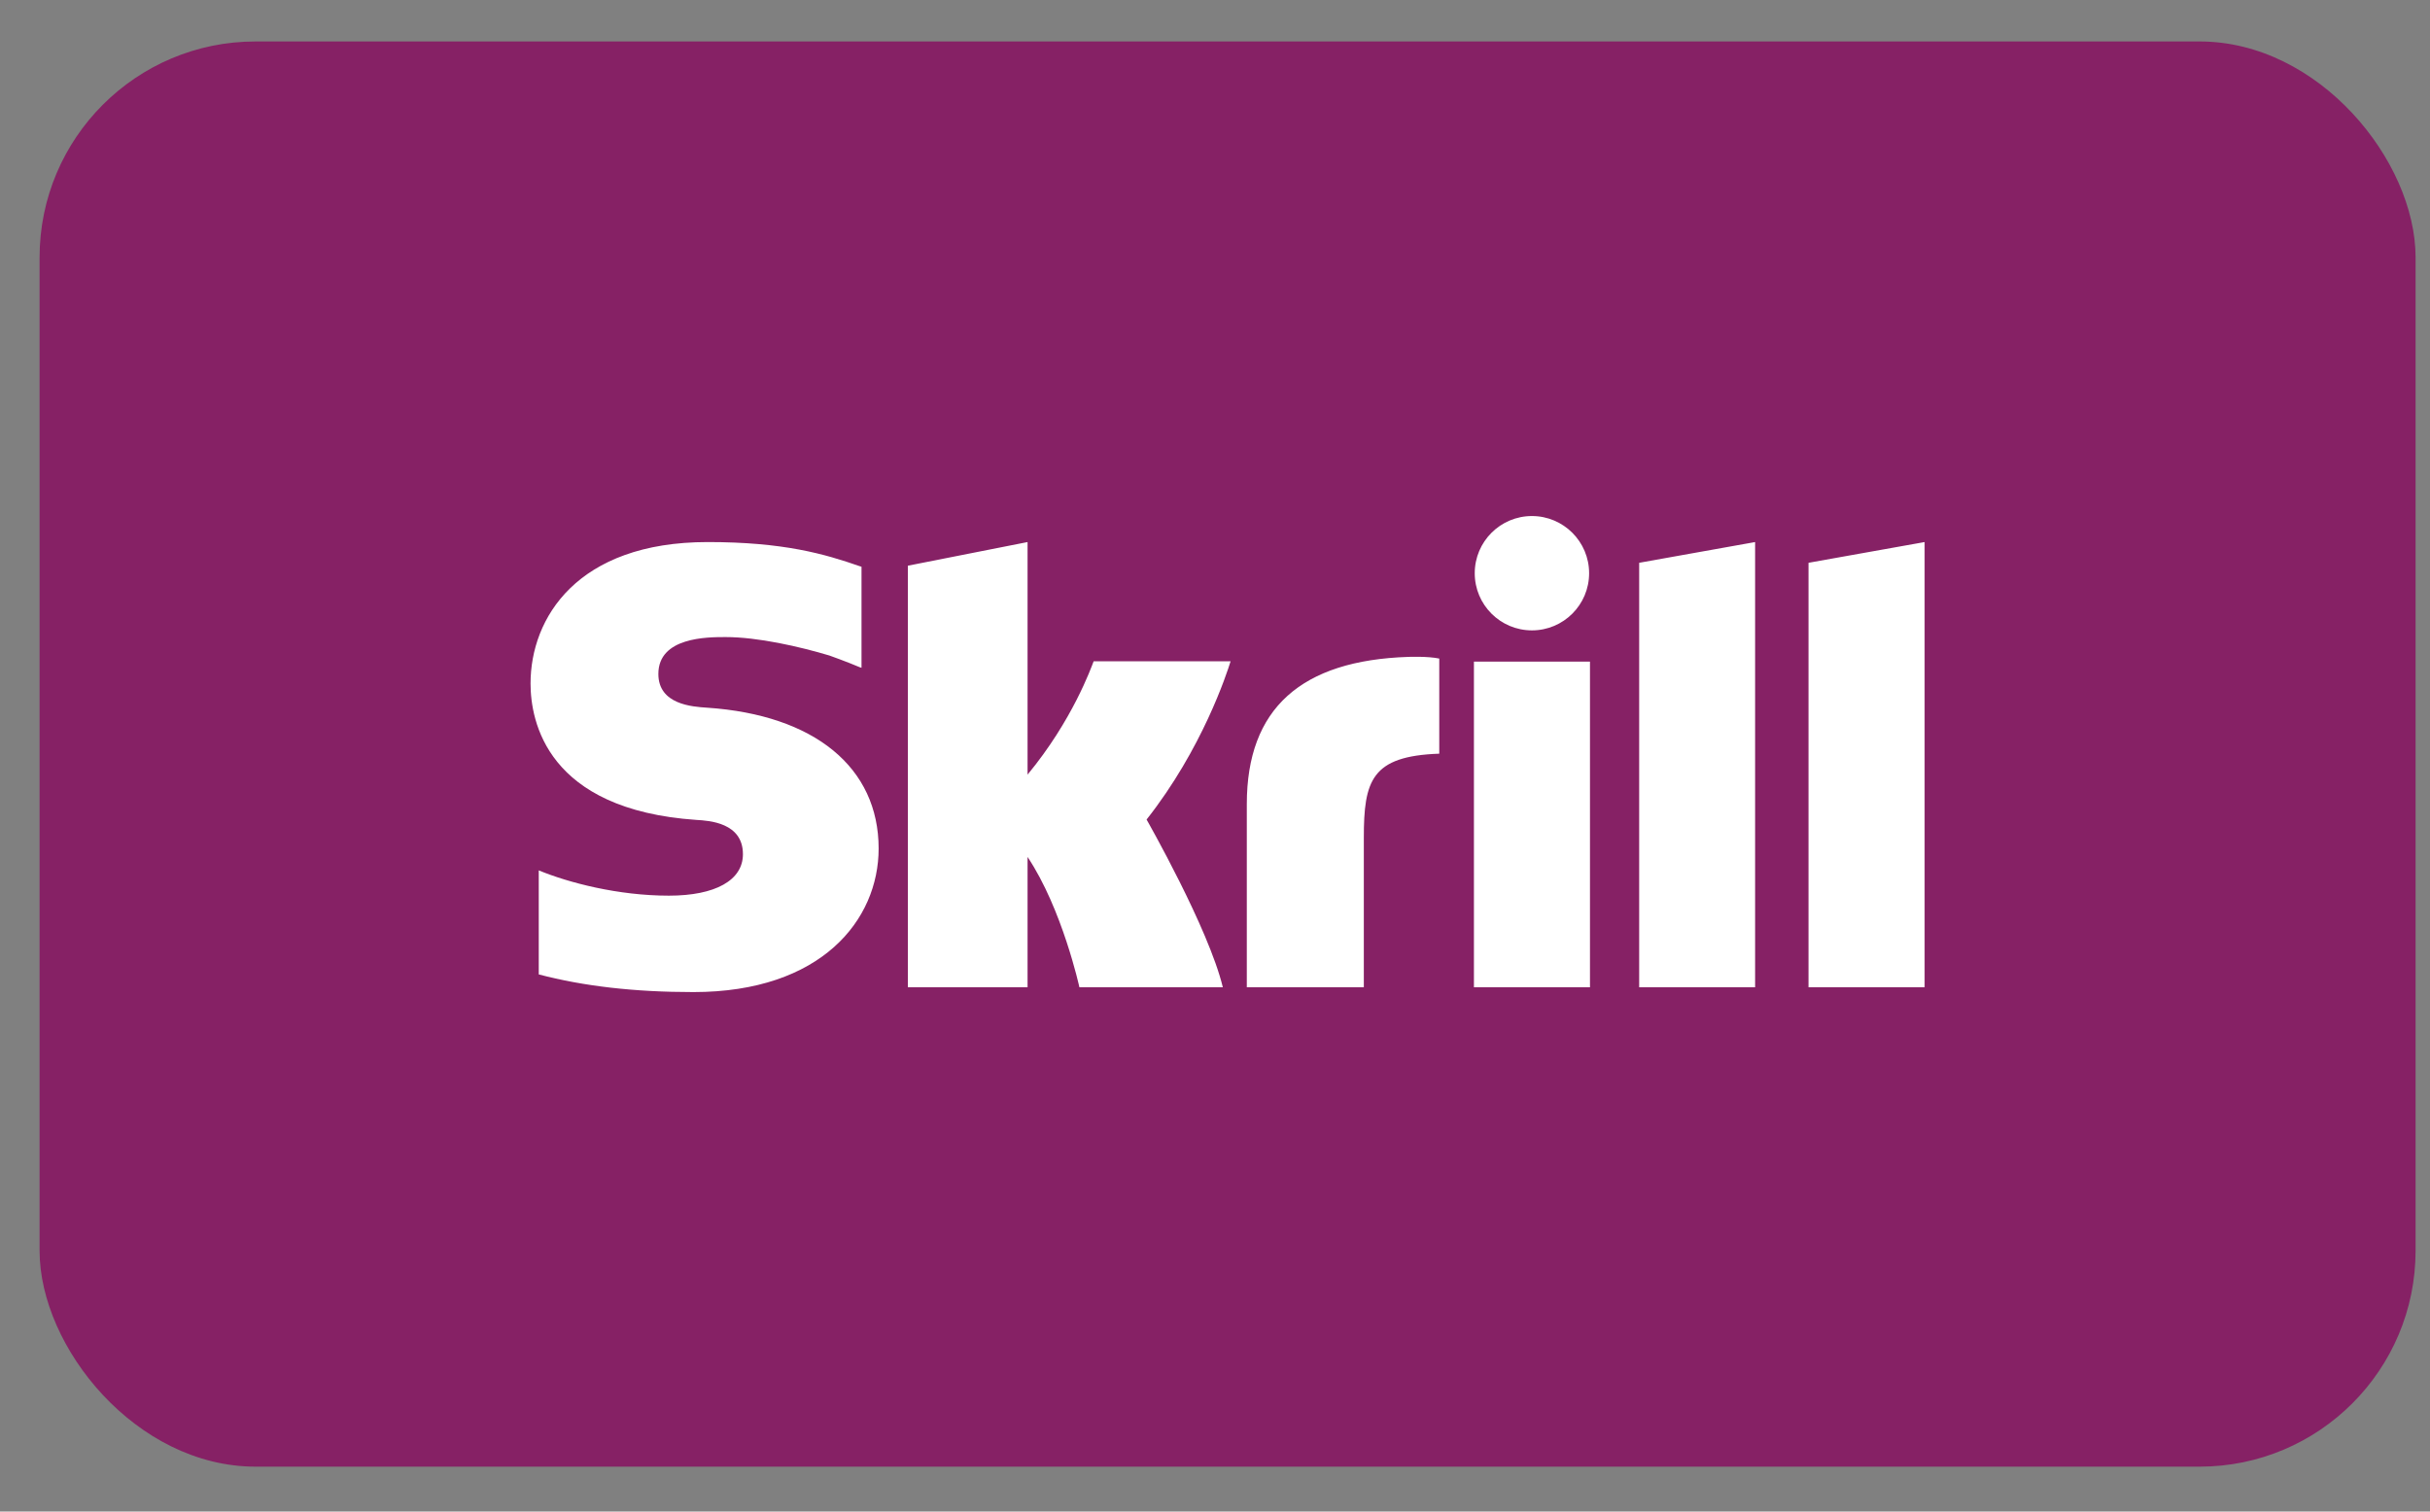<svg width="45" height="28" viewBox="0 0 45 28" fill="none" xmlns="http://www.w3.org/2000/svg">
<rect x="0" y="0" width="45" height="28" fill="#808080" stroke="none"/>
<g clip-path="url(#clip0_104_4720)">
<rect x="0.733" y="0.768" width="44" height="26.4" rx="4" fill="#862165"/>
<path fill-rule="evenodd" clip-rule="evenodd" d="M28.369 11.677C28.954 11.677 29.428 11.203 29.428 10.618C29.428 10.034 28.954 9.559 28.369 9.559C27.784 9.559 27.31 10.034 27.31 10.618C27.31 11.203 27.784 11.677 28.369 11.677ZM20.253 12.249C20.206 12.369 19.862 13.341 19.029 14.349V10.041L16.812 10.479V18.288H19.029V15.874C19.672 16.837 19.989 18.288 19.989 18.288H22.645C22.382 17.195 21.233 15.181 21.233 15.181C22.264 13.874 22.717 12.48 22.789 12.249H20.253ZM26.083 12.168C24.097 12.232 23.089 13.123 23.089 14.894V18.288H25.256V15.52C25.256 14.46 25.395 14.005 26.653 13.961V12.199C26.442 12.154 26.083 12.168 26.083 12.168ZM13.092 13.109C12.821 13.091 12.192 13.051 12.192 12.484C12.192 11.801 13.097 11.801 13.437 11.801C14.034 11.801 14.807 11.977 15.36 12.143C15.36 12.143 15.668 12.252 15.93 12.363L15.954 12.369V12.345V10.498L15.921 10.488C15.269 10.261 14.511 10.041 13.106 10.041C10.684 10.041 9.825 11.452 9.825 12.661C9.825 13.358 10.124 14.998 12.898 15.188C13.133 15.202 13.758 15.238 13.758 15.823C13.758 16.306 13.247 16.591 12.387 16.591C11.445 16.591 10.531 16.351 9.977 16.123V18.05C10.807 18.268 11.744 18.377 12.842 18.377C15.21 18.377 16.271 17.041 16.271 15.718C16.271 14.217 15.084 13.242 13.092 13.109ZM27.295 18.288H29.444V12.256H27.295V18.288ZM33.491 10.425V18.288H35.641V10.041L33.491 10.425ZM30.355 10.425L32.502 10.041V18.288H30.355V10.425Z" fill="white"/>
</g>
<defs>
<clipPath id="clip0_104_4720">
<rect width="44" height="26.4" fill="white" transform="translate(0.733 0.768)"/>
</clipPath>
</defs>
</svg>
